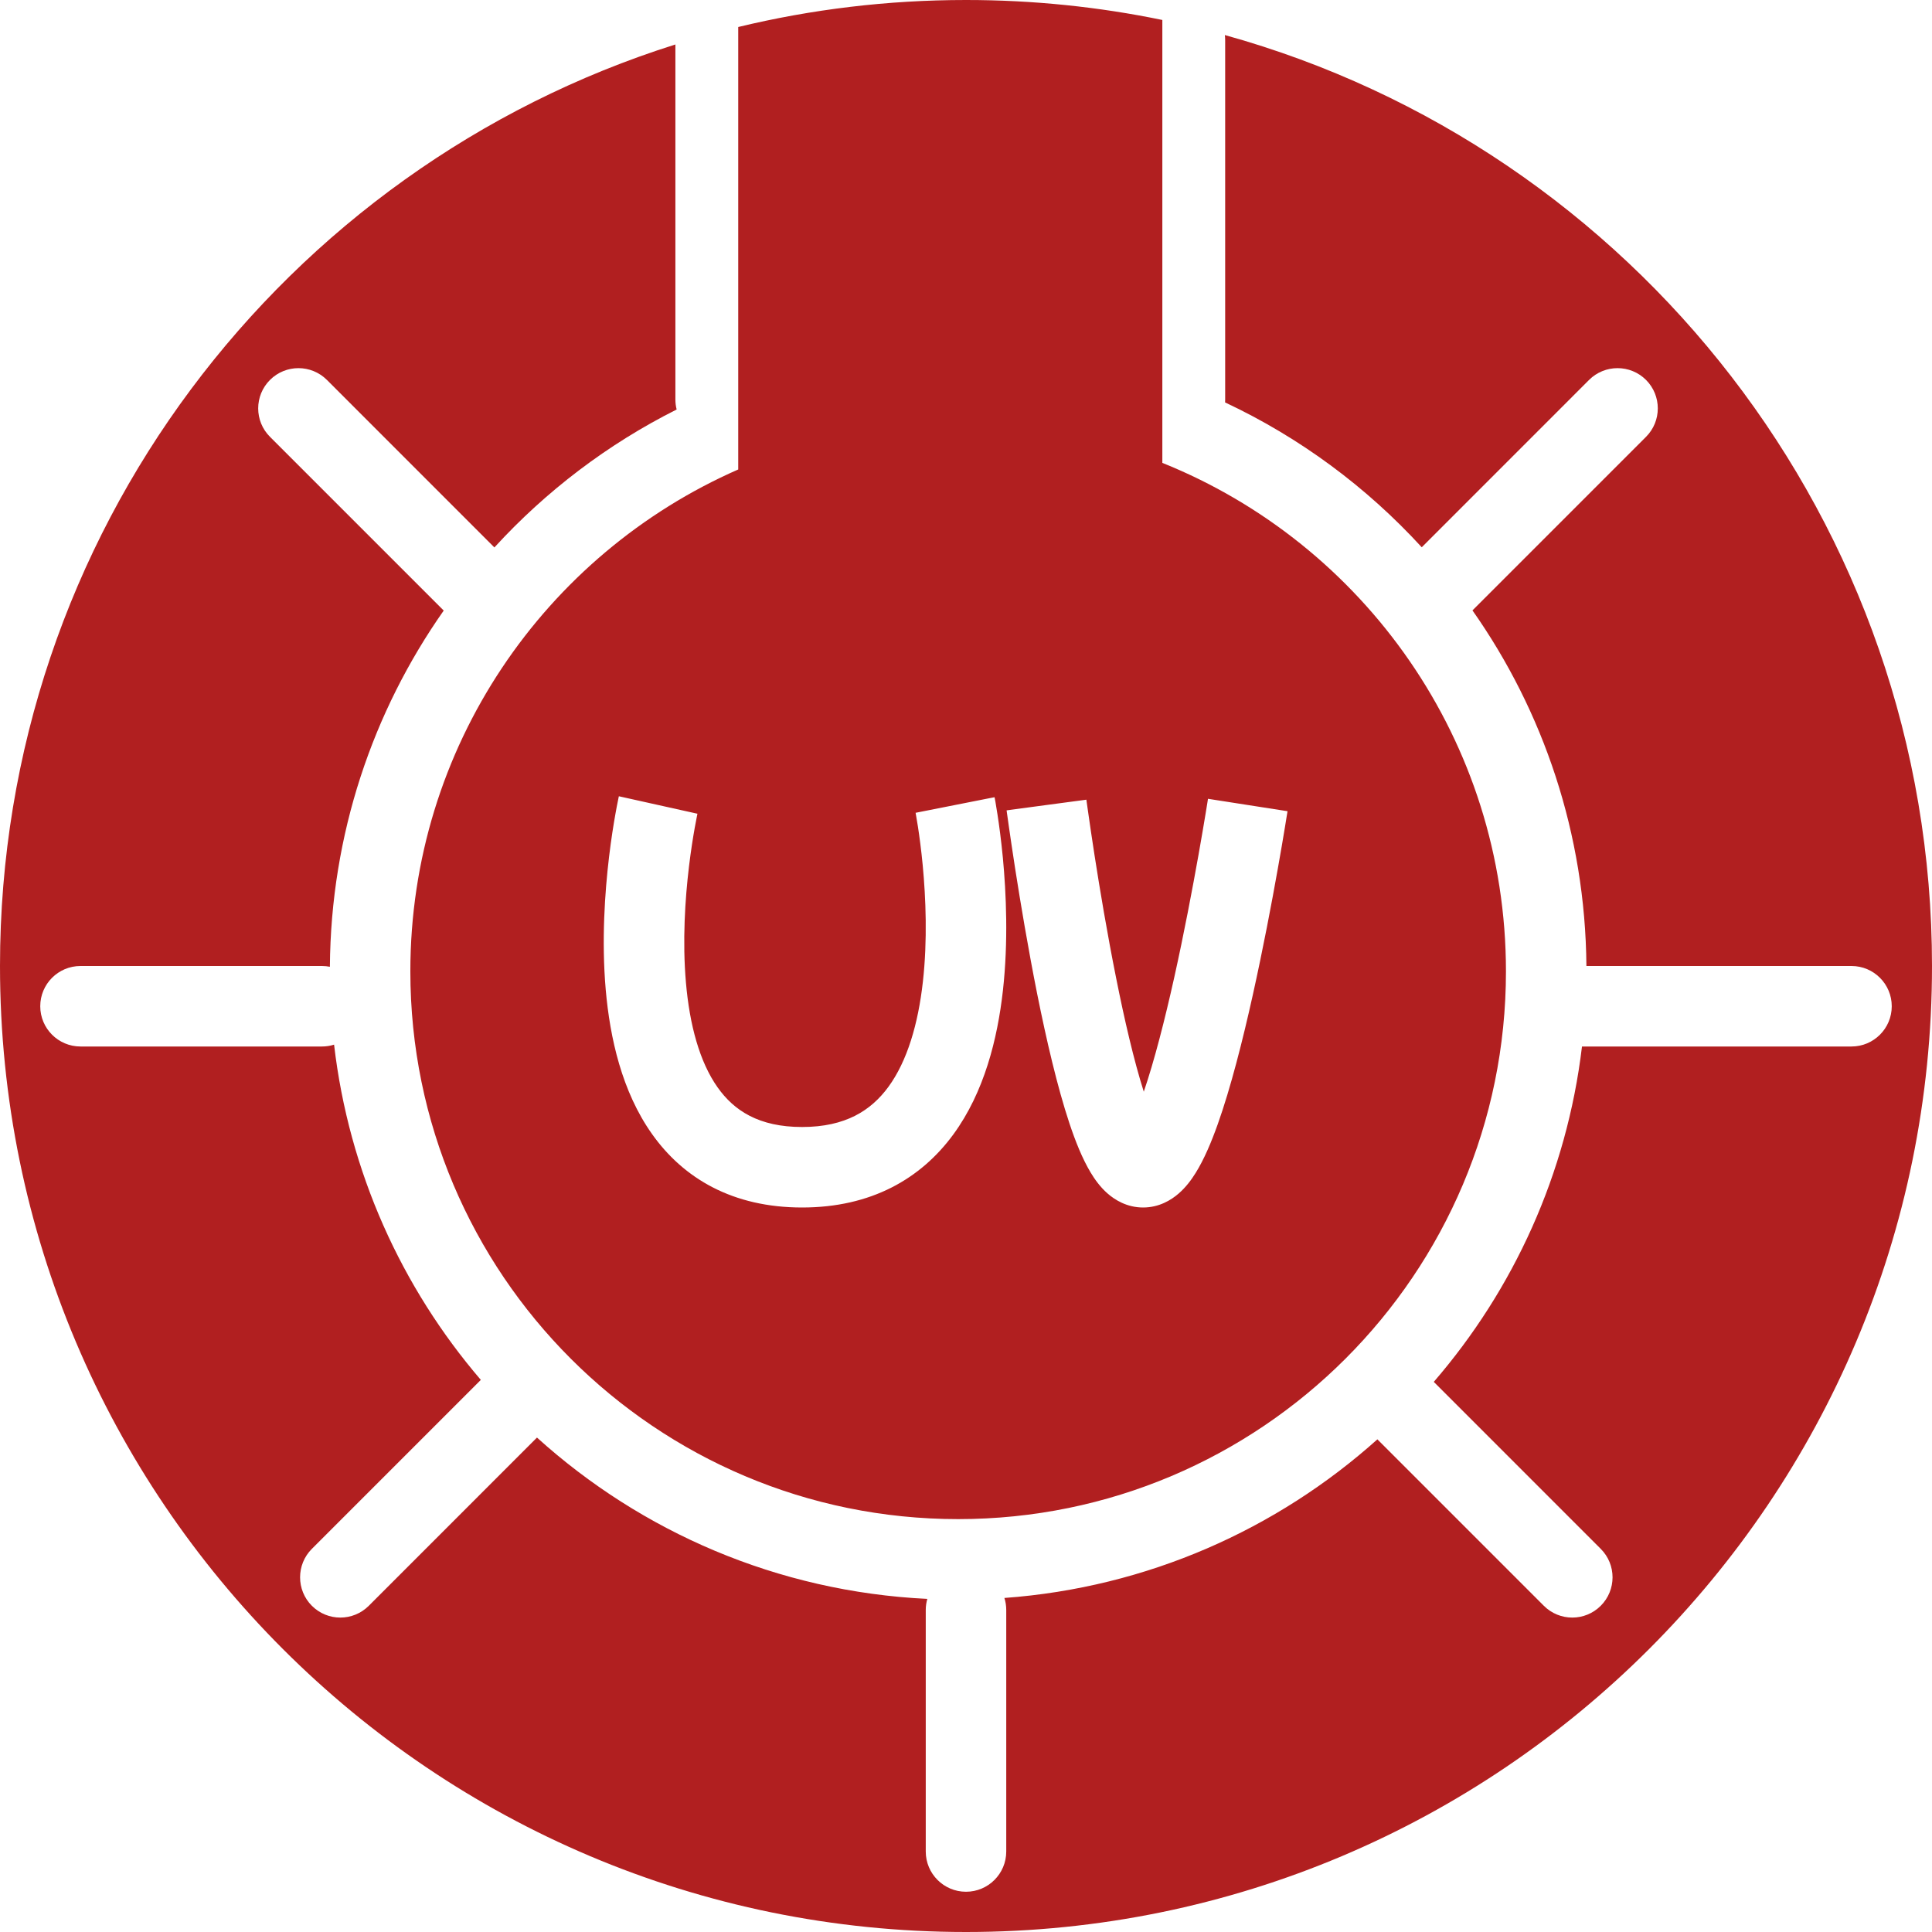 <svg width="48" height="48" viewBox="0 0 48 48" fill="none" xmlns="http://www.w3.org/2000/svg">
<g id="uv 1" clip-path="url(#clip0_742_123)">
<path id="Vector" fill-rule="evenodd" clip-rule="evenodd" d="M24 48C37.255 48 48 37.255 48 24C48 12.973 40.563 3.682 30.431 0.871C30.436 0.913 30.439 0.956 30.439 1V9.927C30.439 9.951 30.438 9.974 30.437 9.998C32.295 10.871 33.953 12.1 35.323 13.597L39.48 9.439C39.871 9.049 40.504 9.049 40.895 9.439C41.285 9.83 41.285 10.463 40.895 10.853L36.583 15.165C38.344 17.669 39.387 20.713 39.414 24H46C46.552 24 47 24.448 47 25C47 25.552 46.552 26 46 26H39.304C38.927 29.166 37.602 32.04 35.622 34.332L39.77 38.481C40.161 38.871 40.161 39.505 39.77 39.895C39.38 40.286 38.746 40.286 38.356 39.895L34.221 35.76C31.725 37.997 28.504 39.442 24.954 39.701C24.984 39.795 25 39.896 25 40V46C25 46.552 24.552 47 24 47C23.448 47 23 46.552 23 46V40C23 39.904 23.014 39.812 23.039 39.724C19.315 39.544 15.933 38.059 13.341 35.716L9.163 39.895C8.772 40.286 8.139 40.286 7.748 39.895C7.358 39.505 7.358 38.871 7.748 38.481L11.946 34.283C9.979 31.988 8.668 29.115 8.3 25.954C8.205 25.984 8.105 26 8 26H2C1.448 26 1 25.552 1 25C1 24.448 1.448 24 2 24H8C8.067 24 8.132 24.007 8.196 24.019C8.219 20.727 9.262 17.677 11.024 15.169L6.708 10.853C6.317 10.463 6.317 9.83 6.708 9.439C7.098 9.049 7.731 9.049 8.122 9.439L12.283 13.601C13.565 12.2 15.098 11.034 16.811 10.174C16.791 10.095 16.78 10.012 16.78 9.927V1.105C7.054 4.169 0 13.261 0 24C0 37.255 10.745 48 24 48ZM24 0C25.671 0 27.303 0.171 28.878 0.496V10.927L28.878 11.5C33.882 13.511 37.415 18.409 37.415 24.133C37.415 31.649 31.321 37.742 23.805 37.742C16.288 37.742 10.195 31.649 10.195 24.133C10.195 18.559 13.545 13.768 18.341 11.664V9.506V0.671C20.156 0.232 22.051 0 24 0ZM16.352 20C15.376 19.782 15.376 19.782 15.376 19.783L15.375 19.786L15.373 19.793L15.368 19.817C15.364 19.837 15.358 19.866 15.351 19.902C15.336 19.975 15.315 20.079 15.292 20.211C15.245 20.472 15.185 20.843 15.132 21.287C15.027 22.169 14.943 23.368 15.049 24.587C15.154 25.788 15.451 27.118 16.197 28.171C16.984 29.284 18.212 30 19.928 30C21.643 30 22.878 29.286 23.685 28.185C24.452 27.138 24.782 25.813 24.917 24.611C25.053 23.393 24.999 22.194 24.916 21.312C24.873 20.867 24.823 20.497 24.782 20.234C24.762 20.103 24.745 19.999 24.732 19.926C24.725 19.89 24.72 19.861 24.716 19.841L24.711 19.817L24.71 19.809L24.709 19.807C24.709 19.807 24.709 19.805 23.728 20C22.747 20.195 22.747 20.194 22.747 20.194L22.748 20.197L22.751 20.211L22.757 20.247L22.762 20.276C22.773 20.335 22.788 20.424 22.806 20.539C22.841 20.769 22.887 21.101 22.925 21.501C23.001 22.306 23.045 23.357 22.929 24.389C22.812 25.437 22.541 26.362 22.072 27.003C21.642 27.589 21.007 28 19.928 28C18.851 28 18.236 27.591 17.829 27.016C17.38 26.382 17.133 25.462 17.042 24.413C16.952 23.382 17.021 22.331 17.118 21.525C17.166 21.125 17.22 20.793 17.261 20.563C17.281 20.448 17.299 20.359 17.311 20.3C17.317 20.27 17.321 20.248 17.324 20.234L17.327 20.22L17.328 20.217C17.328 20.218 17.328 20.218 16.352 20ZM29.281 29.655C29.101 29.811 28.801 30 28.4 30C27.997 30 27.695 29.809 27.514 29.649C27.332 29.489 27.196 29.297 27.095 29.128C26.891 28.788 26.718 28.355 26.57 27.91C26.269 27.006 25.997 25.832 25.769 24.696C25.541 23.552 25.351 22.412 25.218 21.56C25.152 21.133 25.1 20.778 25.064 20.528C25.046 20.403 25.032 20.305 25.023 20.238L25.012 20.16L25.01 20.14L25.009 20.134L25.009 20.133C25.009 20.133 25.009 20.132 26 20L26.991 19.868L26.991 19.869L26.992 19.873L26.994 19.892L27.004 19.965C27.013 20.029 27.026 20.124 27.044 20.245C27.078 20.488 27.13 20.835 27.194 21.253C27.324 22.088 27.509 23.198 27.731 24.304C27.939 25.347 28.174 26.356 28.417 27.123C28.68 26.353 28.94 25.335 29.174 24.283C29.42 23.177 29.629 22.067 29.778 21.231C29.852 20.814 29.911 20.466 29.951 20.224C29.971 20.102 29.986 20.008 29.997 19.943L30.008 19.87L30.011 19.852L30.012 19.847L30.012 19.846L31 20C31.988 20.154 31.988 20.154 31.988 20.154L31.988 20.156L31.987 20.161L31.984 20.182L31.971 20.259C31.961 20.326 31.945 20.425 31.924 20.55C31.883 20.799 31.823 21.155 31.747 21.581C31.596 22.433 31.38 23.573 31.126 24.717C30.874 25.852 30.576 27.026 30.255 27.929C30.097 28.374 29.915 28.805 29.705 29.142C29.601 29.309 29.463 29.498 29.281 29.655Z" fill="#B11F20"/>
</g>
<defs>
<clipPath id="clip0_742_123">
<rect width="48" height="48" fill="white"/>
</clipPath>
</defs>
</svg>
